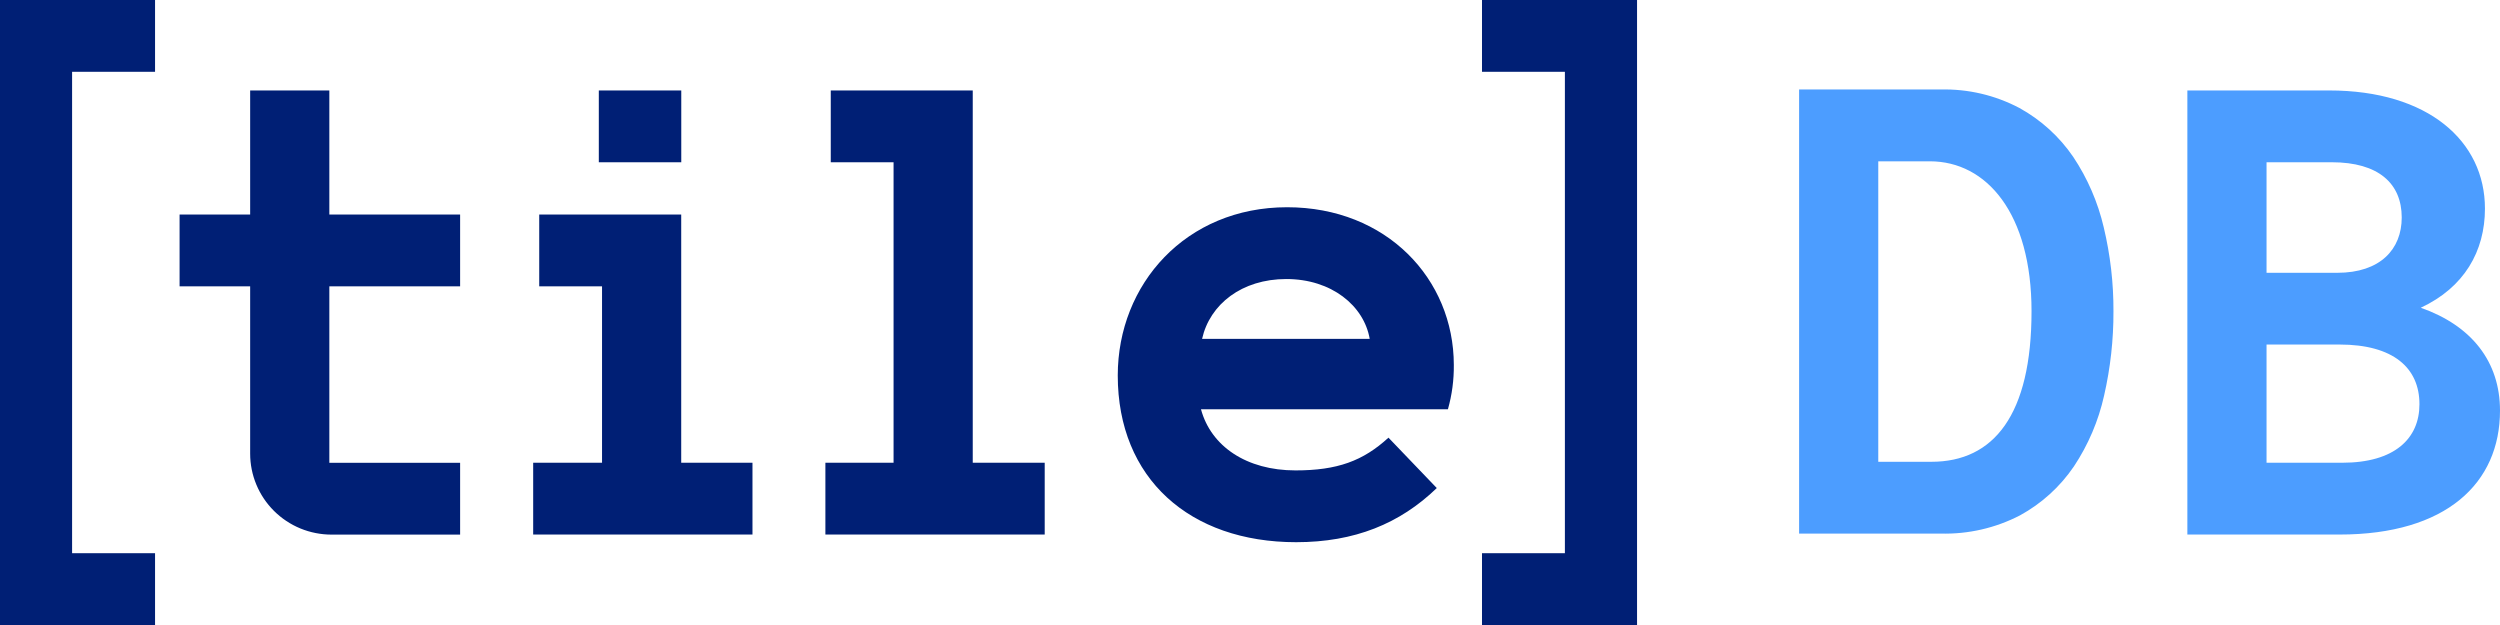 <svg width="204" height="51" viewBox="0 0 204 51" fill="none" xmlns="http://www.w3.org/2000/svg">
<g clip-path="url(#clip0_118_312)">
<path d="M197.534 25.112C201.073 23.461 202.772 20.509 202.772 17.022C202.772 11.521 198.145 7.381 190.059 7.381H178.489V43.619H190.905C199.62 43.619 204 39.423 204 33.503C204 29.514 201.684 26.568 197.534 25.112ZM191.124 37.76H184.95V28.114H190.905C195.308 28.114 197.427 30.028 197.427 32.985C197.427 35.785 195.403 37.76 191.124 37.76V37.76ZM190.715 22.261H184.95V13.24H190.277C194.068 13.24 195.981 14.958 195.981 17.748C195.981 20.336 194.236 22.261 190.715 22.261V22.261ZM169.177 12.804C168.047 11.148 166.541 9.779 164.781 8.81C162.802 7.766 160.587 7.247 158.348 7.303H146.807V43.541H158.348C160.603 43.601 162.836 43.089 164.837 42.051C166.6 41.085 168.107 39.715 169.233 38.056C170.402 36.295 171.237 34.336 171.695 32.276C172.21 30.025 172.466 27.722 172.458 25.413C172.469 23.105 172.203 20.803 171.667 18.557C171.189 16.507 170.346 14.558 169.177 12.804V12.804ZM157.602 37.682H153.267V13.162H157.473C162.122 13.162 165.773 17.43 165.773 25.397C165.773 33.844 162.7 37.682 157.602 37.682V37.682Z" fill="#4C9DFF"/>
<path d="M120.931 0H133.583V51H120.931V45.142H127.695V5.858H120.931V0ZM118.632 29.776C118.645 31 118.483 32.219 118.15 33.397H98C98.819 36.421 101.718 38.385 105.711 38.385C109.126 38.385 111.224 37.615 113.299 35.713L117.241 39.825C114.235 42.731 110.529 44.243 105.767 44.243C97.086 44.243 91.209 39.049 91.209 30.641C91.209 23.182 96.766 16.911 105.027 16.911C113.147 16.911 118.626 22.769 118.632 29.776ZM98.09 27.651H111.768C111.297 24.945 108.655 22.769 104.96 22.769C101.337 22.769 98.724 24.822 98.09 27.651ZM79.376 7.381H67.79V13.24H72.915V37.76H67.352V43.619H85.248V37.76H79.376V7.381ZM55.587 17.508H44.001V23.366H49.126V37.76H43.507V43.619H61.402V37.76H55.587V17.508ZM48.863 13.24H55.592V7.381H48.863V13.24ZM26.874 23.366H37.546V17.508H26.874V7.381H20.413V17.508H14.654V23.366H20.413V37.018C20.413 37.886 20.585 38.745 20.919 39.546C21.252 40.348 21.741 41.076 22.358 41.69C22.974 42.303 23.706 42.79 24.512 43.122C25.318 43.453 26.181 43.624 27.053 43.624H37.546V37.766H26.874L26.874 23.366ZM0 51H12.652V45.142H5.883V5.858H12.652V0H0V51Z" fill="#001F75"/>
</g>
<defs>
<clipPath id="clip0_118_312">
<rect width="204" height="51" fill="white"/>
</clipPath>
</defs>
</svg>
